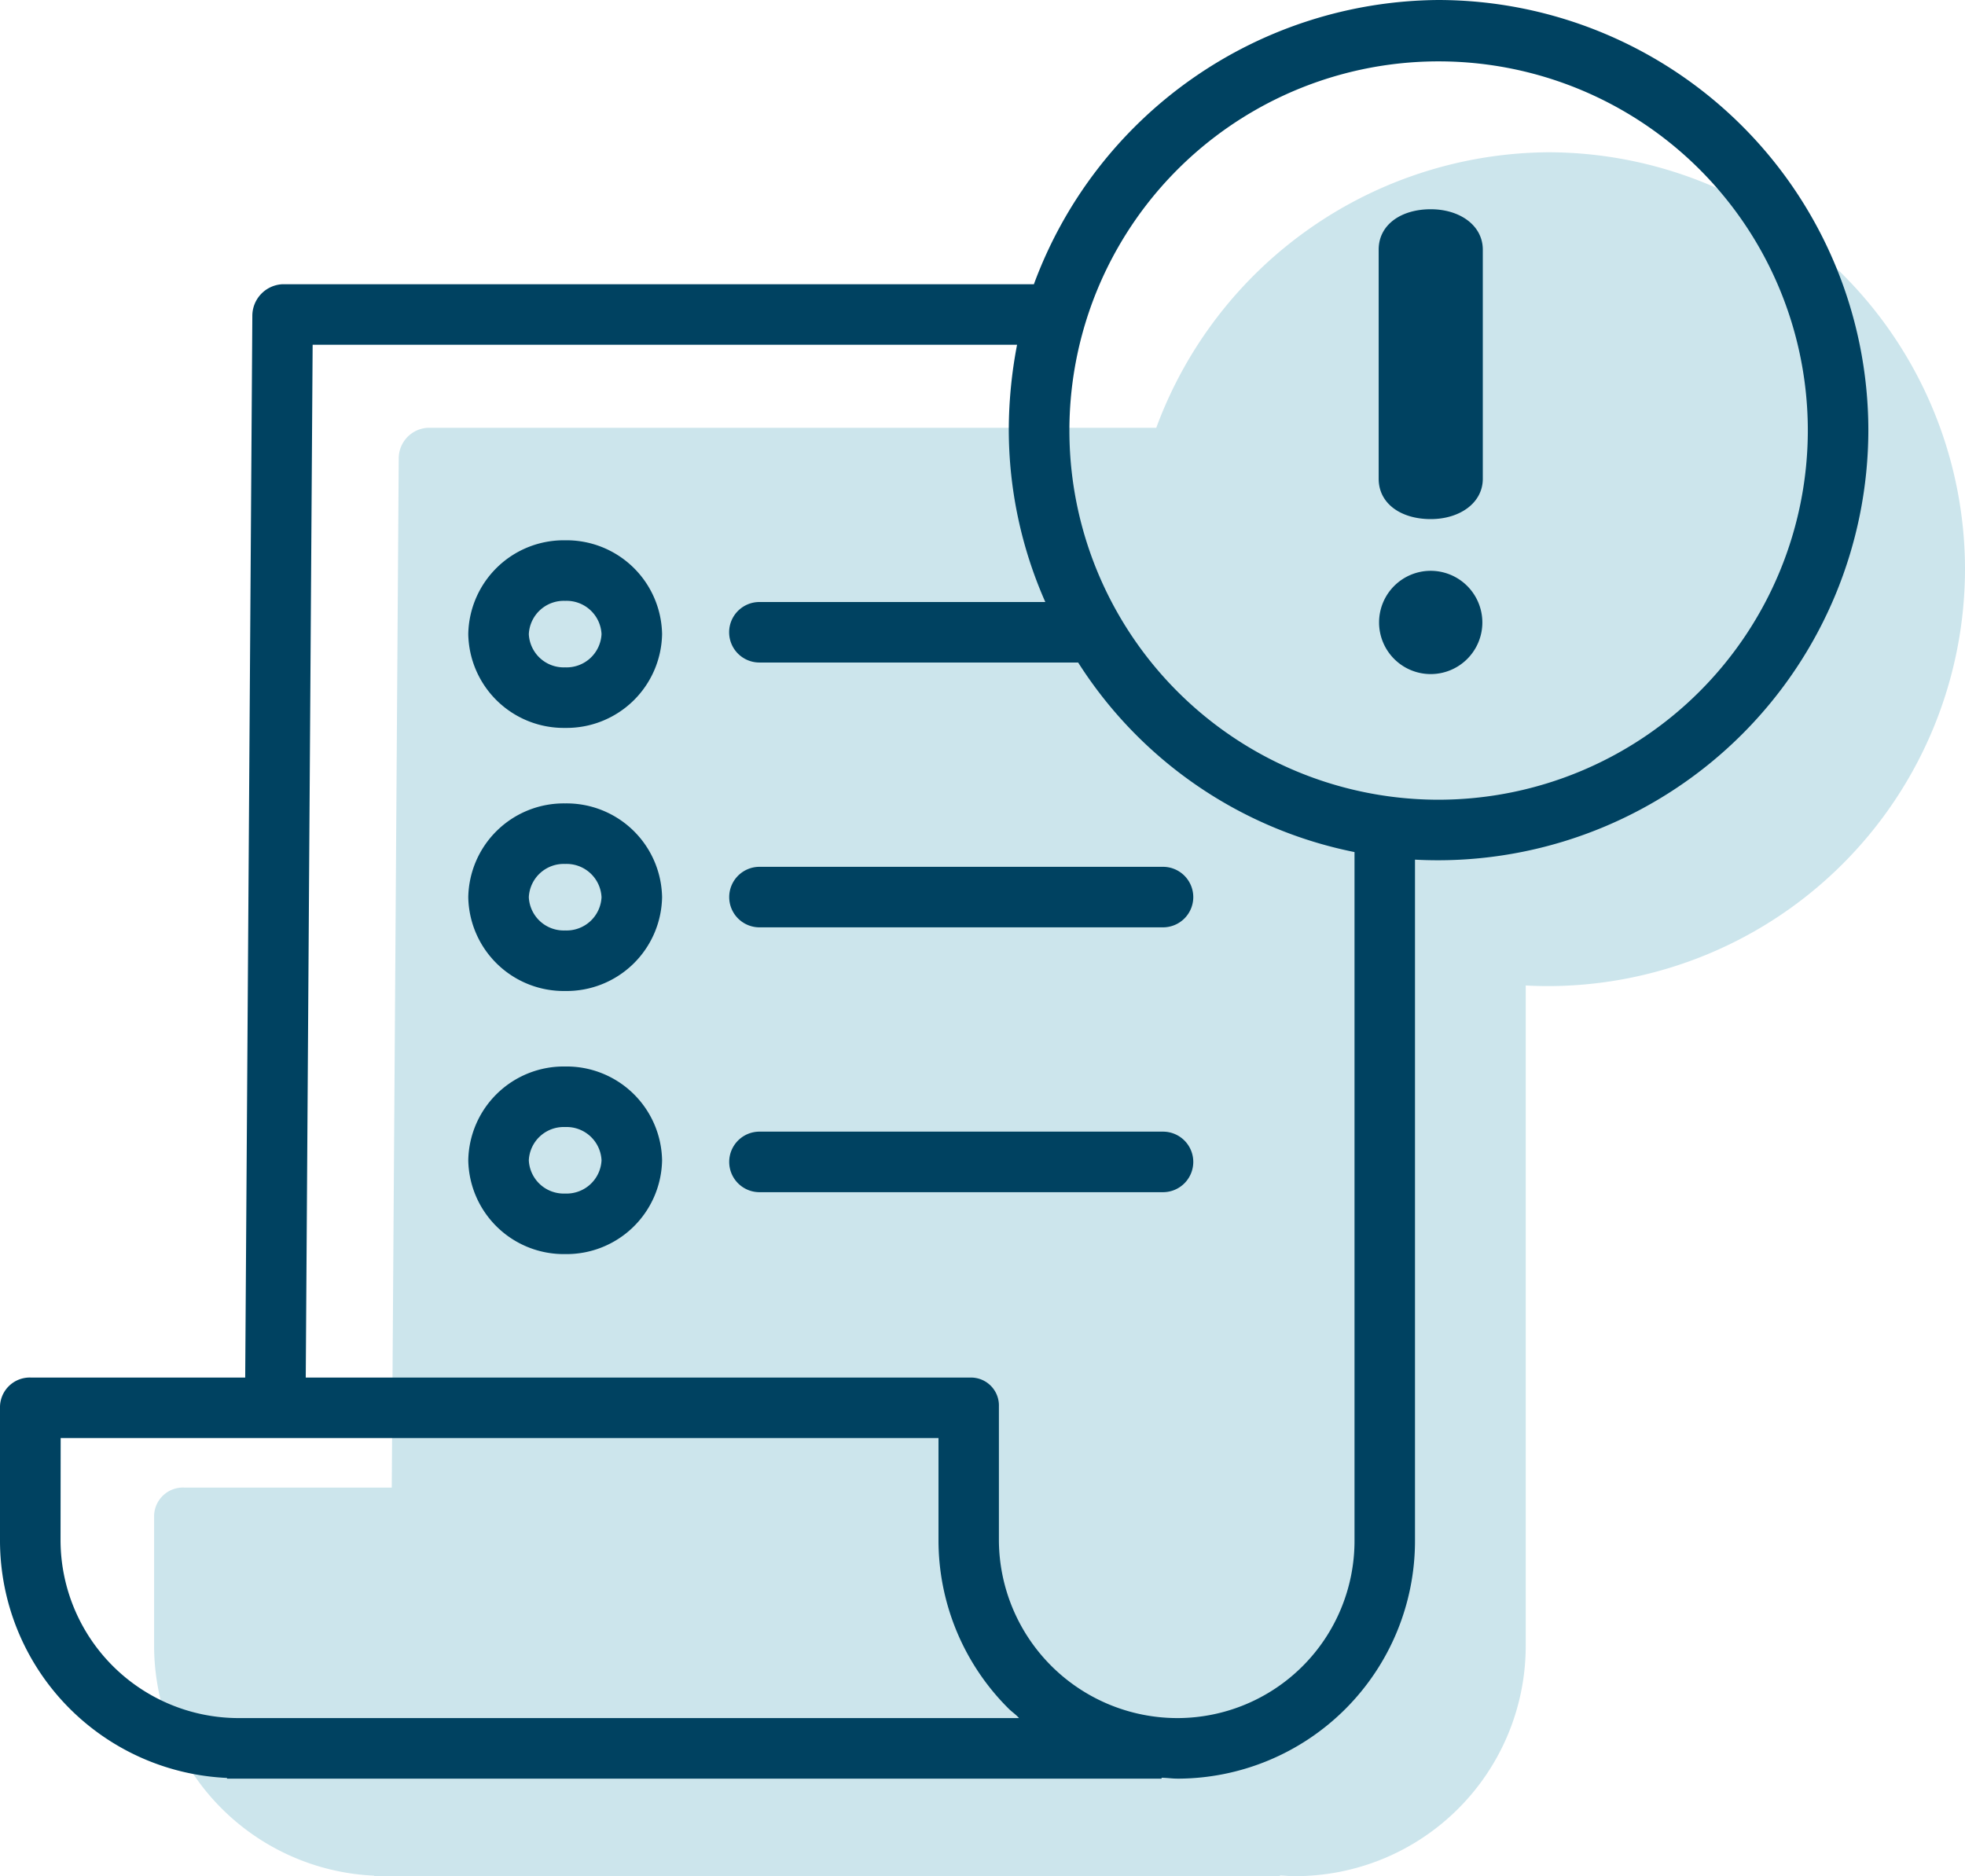 <svg xmlns="http://www.w3.org/2000/svg" width="82.725" height="79.001" viewBox="0 0 82.725 79.001">
  <g id="missing_fee_invoice" transform="translate(-137 -168)">
    <g id="Group_708" data-name="Group 708" transform="translate(7 54.667)">
      <path id="Union_6" data-name="Union 6" d="M2521.519-3479c-.2,0-.323-.025-.632-.037v.037h-38.136v-.028a9.7,9.7,0,0,1-9.263-9.663v-5.5a1.214,1.214,0,0,1,1.267-1.177h8.738l.293-43.33a1.292,1.292,0,0,1,1.235-1.291h30.657a17.722,17.722,0,0,1,16.512-11.6,17.569,17.569,0,0,1,17.535,17.554,17.573,17.573,0,0,1-17.538,17.553c-.32,0-.646-.009-.955-.026v27.8a9.7,9.7,0,0,1-9.687,9.7Z" transform="translate(-2337 3671.333)" fill="#cce5ec"/>
      <path id="Union_5" data-name="Union 5" d="M2520.554-3479.114c-.2,0-.333-.026-.652-.038v.038h-39.345v-.029a10.01,10.01,0,0,1-9.557-9.97v-5.673a1.253,1.253,0,0,1,1.308-1.214h9.015l.3-44.7a1.333,1.333,0,0,1,1.274-1.333h31.629A18.285,18.285,0,0,1,2531.564-3554a18.127,18.127,0,0,1,18.092,18.109,18.13,18.13,0,0,1-18.1,18.111c-.329,0-.667-.008-.986-.026v28.682a10.011,10.011,0,0,1-9.993,10.011ZM2483.872-3496h28.007a1.173,1.173,0,0,1,.829.343,1.174,1.174,0,0,1,.345.871v5.644a7.518,7.518,0,0,0,7.5,7.479h.024a7.462,7.462,0,0,0,7.447-7.462v-29a17.978,17.978,0,0,1-11.635-7.981h-13.419a1.274,1.274,0,0,1-1.274-1.273,1.274,1.274,0,0,1,1.274-1.274h12.037a17.963,17.963,0,0,1-1.538-7.293,19.146,19.146,0,0,1,.349-3.539h-29.656Zm-10.323,6.875a7.5,7.5,0,0,0,7.485,7.462H2513.9c-.14-.16-.306-.264-.44-.4a9.995,9.995,0,0,1-2.95-7.083v-4.308h-36.956Zm42.472-46.748a15.543,15.543,0,0,0,15.543,15.544,15.56,15.56,0,0,0,15.544-15.544,15.543,15.543,0,0,0-15.543-15.543A15.543,15.543,0,0,0,2516.021-3535.872Zm-25.307,30.725a4.02,4.02,0,0,1,4.079-3.949,4.02,4.02,0,0,1,4.08,3.949,4.02,4.02,0,0,1-4.08,3.949A4.02,4.02,0,0,1,2490.714-3505.147Zm2.549,0a1.471,1.471,0,0,0,1.53,1.4,1.472,1.472,0,0,0,1.531-1.4,1.472,1.472,0,0,0-1.531-1.4A1.471,1.471,0,0,0,2493.263-3505.147Zm9.71,1.343a1.275,1.275,0,0,1-1.274-1.275,1.274,1.274,0,0,1,1.274-1.274h16.989a1.274,1.274,0,0,1,1.274,1.274,1.275,1.275,0,0,1-1.274,1.275Zm-12.259-12.42a4.02,4.02,0,0,1,4.079-3.949,4.02,4.02,0,0,1,4.08,3.949,4.02,4.02,0,0,1-4.08,3.949A4.02,4.02,0,0,1,2490.714-3516.224Zm2.549,0a1.471,1.471,0,0,0,1.53,1.4,1.472,1.472,0,0,0,1.531-1.4,1.472,1.472,0,0,0-1.531-1.4A1.471,1.471,0,0,0,2493.263-3516.224Zm9.71,1.269a1.274,1.274,0,0,1-1.274-1.274,1.275,1.275,0,0,1,1.274-1.274h16.989a1.275,1.275,0,0,1,1.274,1.274,1.274,1.274,0,0,1-1.274,1.274Zm-12.259-12.346a4.02,4.02,0,0,1,4.079-3.95,4.021,4.021,0,0,1,4.08,3.95,4.02,4.02,0,0,1-4.08,3.949A4.02,4.02,0,0,1,2490.714-3527.3Zm2.549,0a1.471,1.471,0,0,0,1.53,1.4v0a1.473,1.473,0,0,0,1.531-1.4,1.472,1.472,0,0,0-1.531-1.4A1.472,1.472,0,0,0,2493.263-3527.3Z" transform="translate(-2341 3667.333)" fill="#004261"/>
      <g id="exclamation-mark" transform="translate(63 59.417)">
        <path id="Path_425" data-name="Path 425" d="M127.233,62.726c-1.248,0-2.192.651-2.192,1.7v9.646c0,1.053.944,1.7,2.192,1.7,1.217,0,2.192-.676,2.192-1.7V64.429C129.424,63.4,128.45,62.726,127.233,62.726Zm0,15.223a2.174,2.174,0,1,0,2.173,2.175A2.177,2.177,0,0,0,127.233,77.949Z" transform="translate(0 0)" fill="#004261"/>
      </g>
    </g>
  </g>
</svg>
